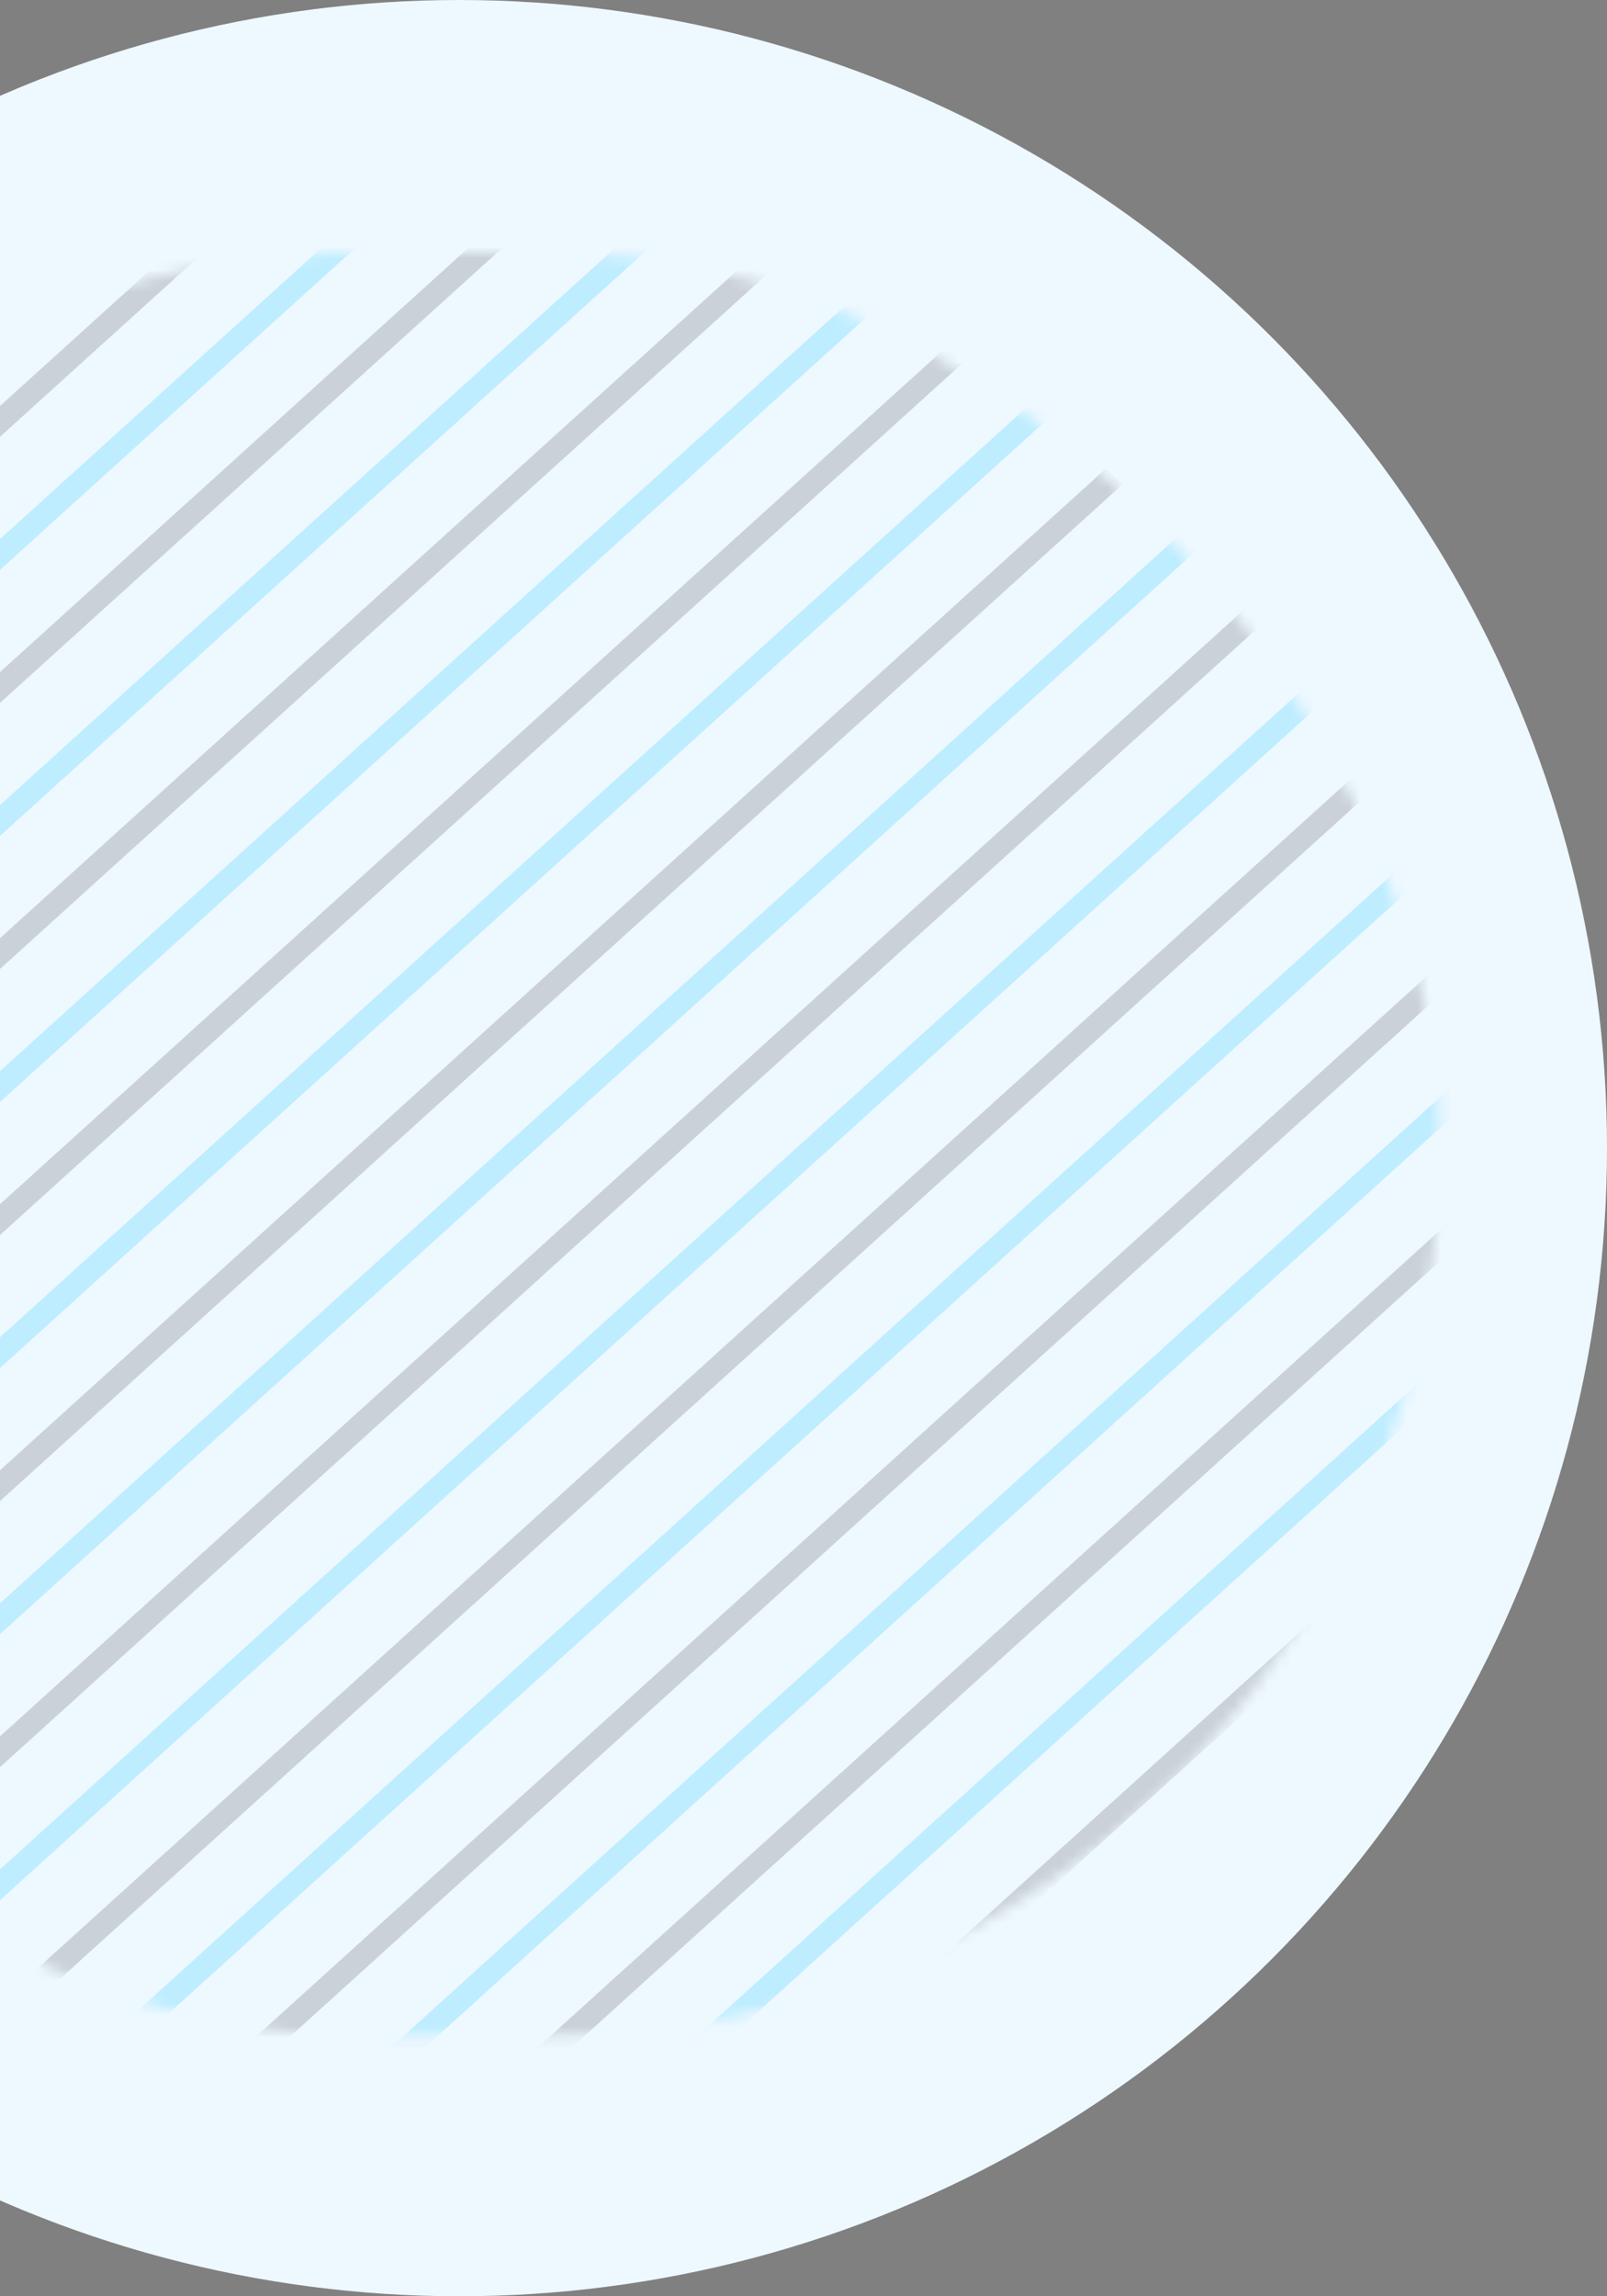 <svg width="140" height="200" viewBox="0 0 140 200" fill="none" xmlns="http://www.w3.org/2000/svg">
<rect x="0" y="0" width="140" height="200" fill="#808080" stroke="none"/>
<circle cx="40" cy="100" r="100" fill="#EEF8FF"/>
<g opacity="0.2">
<mask id="mask0_2_4" style="mask-type:alpha" maskUnits="userSpaceOnUse" x="-46" y="22" width="172" height="156">
<rect x="-46" y="22" width="171.429" height="155.296" rx="77.648" fill="#1F120C"/>
</mask>
<g mask="url(#mask0_2_4)">
<line y1="-1" x2="163.128" y2="-1" transform="matrix(-0.741 0.671 -0.741 -0.671 102.723 46.627)" stroke="#00C2FF" stroke-width="2"/>
<line y1="-1" x2="163.128" y2="-1" transform="matrix(-0.741 0.671 -0.741 -0.671 109.119 52.42)" stroke="#3A3A3A" stroke-width="2"/>
<line y1="-1" x2="163.128" y2="-1" transform="matrix(-0.741 0.671 -0.741 -0.671 115.514 58.215)" stroke="#00C2FF" stroke-width="2"/>
<line y1="-1" x2="163.128" y2="-1" transform="matrix(-0.741 0.671 -0.741 -0.671 121.913 64.011)" stroke="#3A3A3A" stroke-width="2"/>
<line y1="-1" x2="163.128" y2="-1" transform="matrix(-0.741 0.671 -0.741 -0.671 128.308 69.805)" stroke="#00C2FF" stroke-width="2"/>
<line y1="-1" x2="163.128" y2="-1" transform="matrix(-0.741 0.671 -0.741 -0.671 134.704 75.599)" stroke="#3A3A3A" stroke-width="2"/>
<line y1="-1" x2="163.128" y2="-1" transform="matrix(-0.741 0.671 -0.741 -0.671 141.102 81.394)" stroke="#00C2FF" stroke-width="2"/>
<line y1="-1" x2="163.128" y2="-1" transform="matrix(-0.741 0.671 -0.741 -0.671 147.498 87.189)" stroke="#3A3A3A" stroke-width="2"/>
<line y1="-1" x2="163.128" y2="-1" transform="matrix(-0.741 0.671 -0.741 -0.671 153.896 92.983)" stroke="#00C2FF" stroke-width="2"/>
<line y1="-1" x2="163.128" y2="-1" transform="matrix(-0.741 0.671 -0.741 -0.671 160.612 99.26)" stroke="#3A3A3A" stroke-width="2"/>
<line y1="-1" x2="163.128" y2="-1" transform="matrix(-0.741 0.671 -0.741 -0.671 96.325 40.832)" stroke="#3A3A3A" stroke-width="2"/>
<line y1="-1" x2="163.128" y2="-1" transform="matrix(-0.741 0.671 -0.741 -0.671 89.929 35.037)" stroke="#00C2FF" stroke-width="2"/>
<line y1="-1" x2="163.128" y2="-1" transform="matrix(-0.741 0.671 -0.741 -0.671 83.533 29.242)" stroke="#3A3A3A" stroke-width="2"/>
<line y1="-1" x2="163.128" y2="-1" transform="matrix(-0.741 0.671 -0.741 -0.671 77.135 23.448)" stroke="#00C2FF" stroke-width="2"/>
<line y1="-1" x2="163.128" y2="-1" transform="matrix(-0.741 0.671 -0.741 -0.671 70.74 17.653)" stroke="#3A3A3A" stroke-width="2"/>
<line y1="-1" x2="163.128" y2="-1" transform="matrix(-0.741 0.671 -0.741 -0.671 64.341 11.858)" stroke="#00C2FF" stroke-width="2"/>
<line y1="-1" x2="163.128" y2="-1" transform="matrix(-0.741 0.671 -0.741 -0.671 57.946 6.065)" stroke="#3A3A3A" stroke-width="2"/>
<line y1="-1" x2="163.128" y2="-1" transform="matrix(-0.741 0.671 -0.741 -0.671 51.55 0.269)" stroke="#00C2FF" stroke-width="2"/>
<line y1="-1" x2="163.128" y2="-1" transform="matrix(-0.741 0.671 -0.741 -0.671 45.151 -5.525)" stroke="#3A3A3A" stroke-width="2"/>
<line y1="-1" x2="163.128" y2="-1" transform="matrix(-0.741 0.671 -0.741 -0.671 38.756 -11.319)" stroke="#00C2FF" stroke-width="2"/>
</g>
</g>
</svg>
